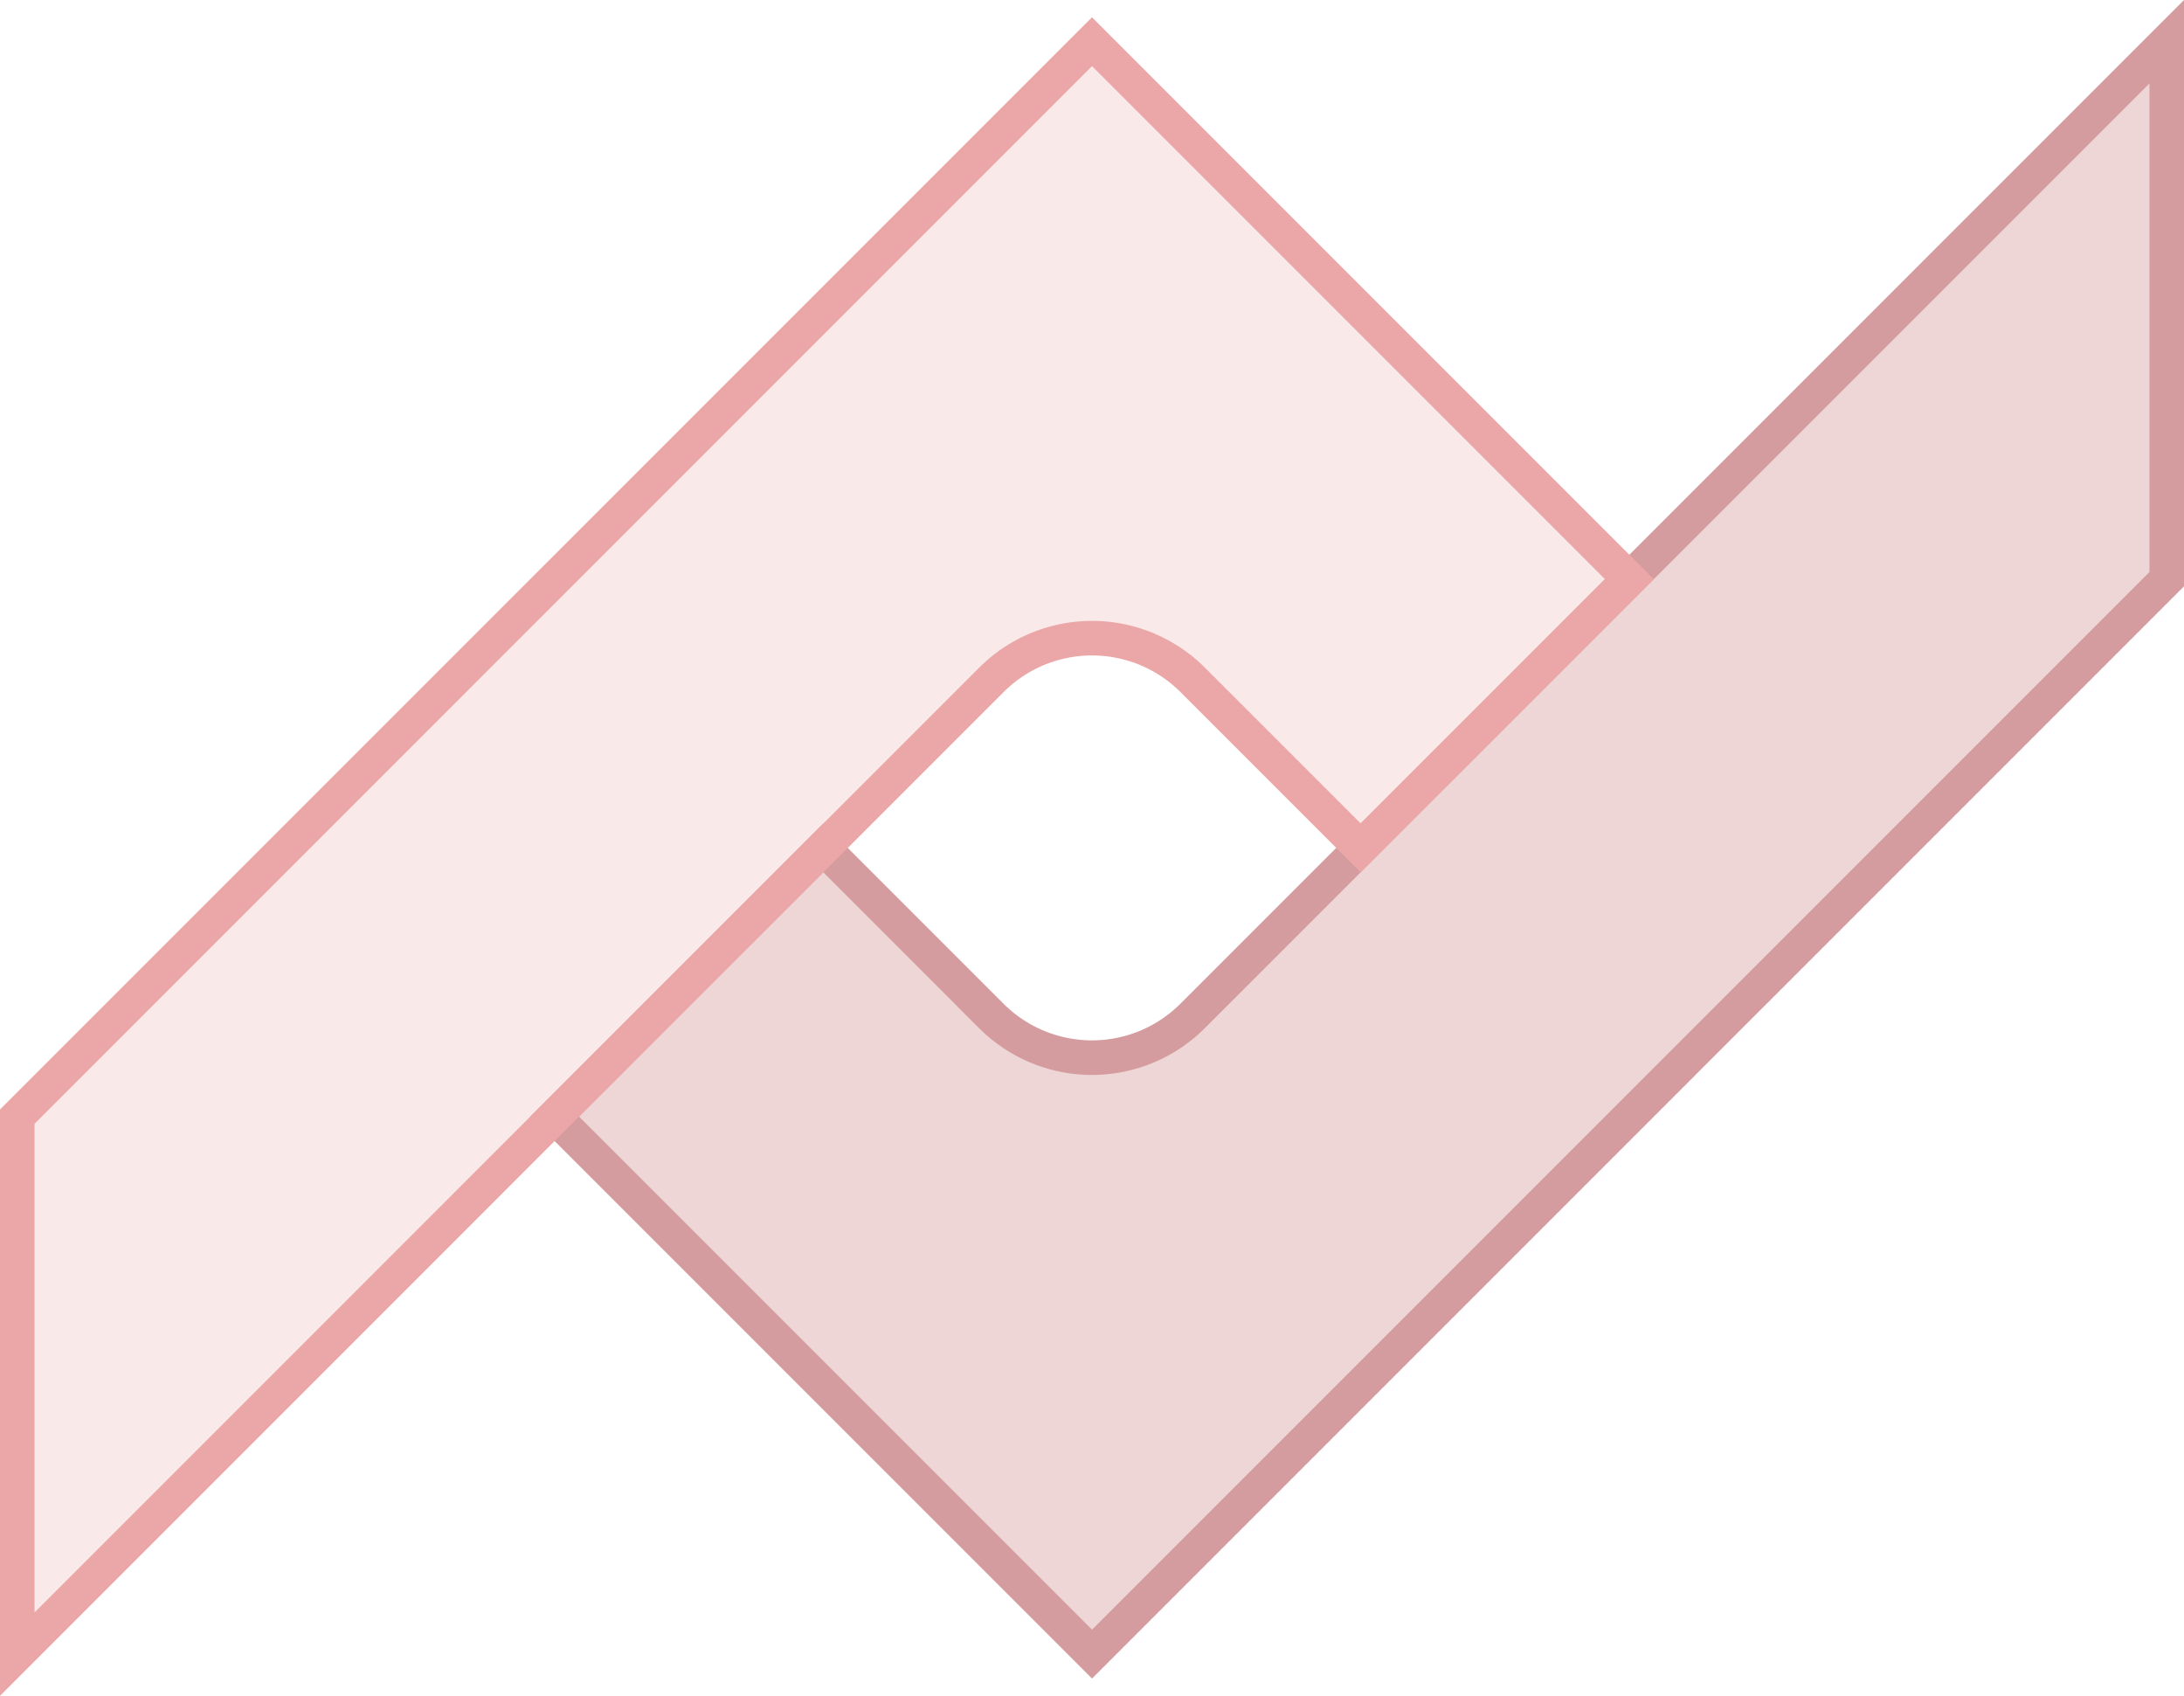 <svg xmlns="http://www.w3.org/2000/svg" width="63.201" height="49.065" viewBox="0 0 63.201 49.065">
  <g id="Normal" transform="translate(0.5 1.207)" opacity="0.4">
    <g id="Group_69" data-name="Group 69">
      <path id="Path_262" data-name="Path 262" d="M65.151,0V15.55l-31.1,31.1L18.5,31.1l7.775-7.775,4.858,4.858a4.119,4.119,0,0,0,5.833,0l4.858-4.858L49.6,15.55l7.775-7.775Z" transform="translate(-2.95)" fill="rgba(147,0,0,0.4)" stroke="#93070c" stroke-width="1"/>
      <path id="Path_263" data-name="Path 263" d="M46.651,15.55l-7.775,7.775-4.858-4.858a4.119,4.119,0,0,0-5.833,0l-4.858,4.858L15.55,31.1,7.775,38.876,0,46.651V31.1L31.1,0Z" fill="rgba(206,36,36,0.25)" stroke="#ce2424" stroke-width="1"/>
    </g>
  </g>
</svg>
